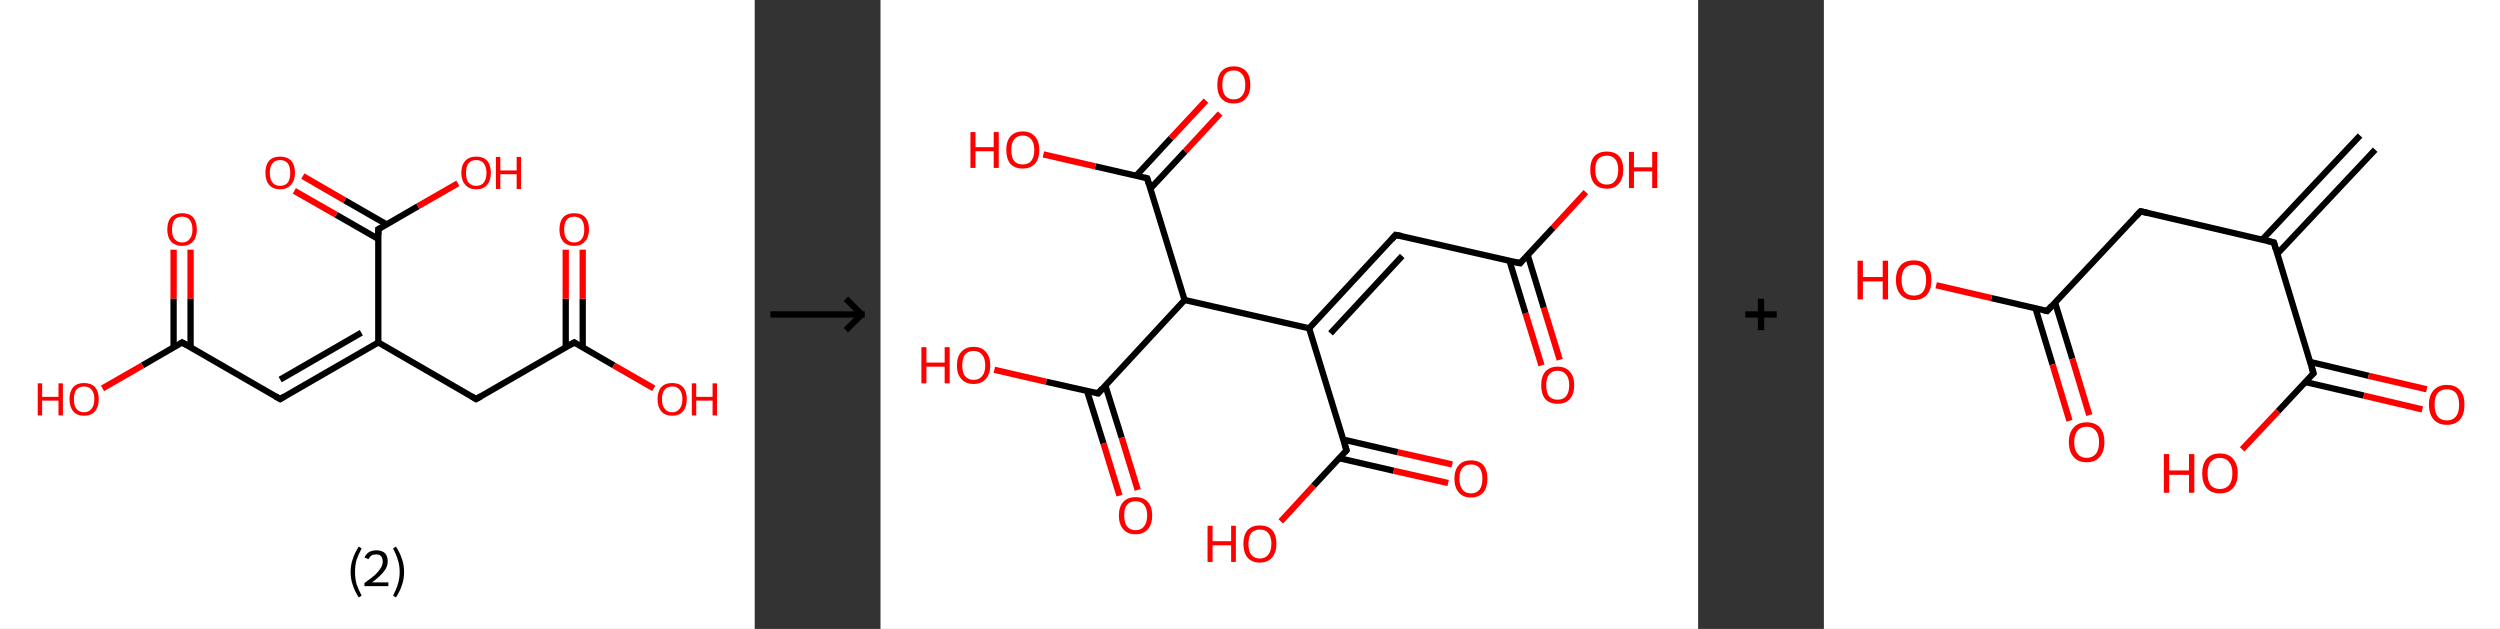 <?xml version='1.0' encoding='ASCII' standalone='yes'?>
<svg xmlns="http://www.w3.org/2000/svg" xmlns:xlink="http://www.w3.org/1999/xlink" version="1.1" width="795.0px" viewBox="0 0 795.0 200.0" height="200.0px">
  <rect x="0" y="0" width="795.0" height="200.0" fill="#333333" stroke="none"/>
  <g>
    <g transform="translate(0, 0) scale(1 1) "><!-- END OF HEADER -->
<rect style="opacity:1.0;fill:#FFFFFF;stroke:none" width="240.0" height="200.0" x="0.0" y="0.0"> </rect>
<path class="bond-0 atom-0 atom-1" d="M 60.6,79.4 L 60.6,95.0" style="fill:none;fill-rule:evenodd;stroke:#FF0000;stroke-width:2.0px;stroke-linecap:butt;stroke-linejoin:miter;stroke-opacity:1"/>
<path class="bond-0 atom-0 atom-1" d="M 60.6,95.0 L 60.6,110.5" style="fill:none;fill-rule:evenodd;stroke:#000000;stroke-width:2.0px;stroke-linecap:butt;stroke-linejoin:miter;stroke-opacity:1"/>
<path class="bond-0 atom-0 atom-1" d="M 55.2,79.4 L 55.2,95.0" style="fill:none;fill-rule:evenodd;stroke:#FF0000;stroke-width:2.0px;stroke-linecap:butt;stroke-linejoin:miter;stroke-opacity:1"/>
<path class="bond-0 atom-0 atom-1" d="M 55.2,95.0 L 55.2,110.5" style="fill:none;fill-rule:evenodd;stroke:#000000;stroke-width:2.0px;stroke-linecap:butt;stroke-linejoin:miter;stroke-opacity:1"/>
<path class="bond-1 atom-1 atom-2" d="M 57.9,108.9 L 45.3,116.2" style="fill:none;fill-rule:evenodd;stroke:#000000;stroke-width:2.0px;stroke-linecap:butt;stroke-linejoin:miter;stroke-opacity:1"/>
<path class="bond-1 atom-1 atom-2" d="M 45.3,116.2 L 32.6,123.5" style="fill:none;fill-rule:evenodd;stroke:#FF0000;stroke-width:2.0px;stroke-linecap:butt;stroke-linejoin:miter;stroke-opacity:1"/>
<path class="bond-2 atom-1 atom-3" d="M 57.9,108.9 L 89.1,126.9" style="fill:none;fill-rule:evenodd;stroke:#000000;stroke-width:2.0px;stroke-linecap:butt;stroke-linejoin:miter;stroke-opacity:1"/>
<path class="bond-3 atom-3 atom-4" d="M 89.1,126.9 L 120.3,108.9" style="fill:none;fill-rule:evenodd;stroke:#000000;stroke-width:2.0px;stroke-linecap:butt;stroke-linejoin:miter;stroke-opacity:1"/>
<path class="bond-3 atom-3 atom-4" d="M 89.1,120.7 L 114.9,105.8" style="fill:none;fill-rule:evenodd;stroke:#000000;stroke-width:2.0px;stroke-linecap:butt;stroke-linejoin:miter;stroke-opacity:1"/>
<path class="bond-4 atom-4 atom-5" d="M 120.3,108.9 L 151.4,126.9" style="fill:none;fill-rule:evenodd;stroke:#000000;stroke-width:2.0px;stroke-linecap:butt;stroke-linejoin:miter;stroke-opacity:1"/>
<path class="bond-5 atom-5 atom-6" d="M 151.4,126.9 L 182.6,108.9" style="fill:none;fill-rule:evenodd;stroke:#000000;stroke-width:2.0px;stroke-linecap:butt;stroke-linejoin:miter;stroke-opacity:1"/>
<path class="bond-6 atom-6 atom-7" d="M 185.3,110.5 L 185.3,95.0" style="fill:none;fill-rule:evenodd;stroke:#000000;stroke-width:2.0px;stroke-linecap:butt;stroke-linejoin:miter;stroke-opacity:1"/>
<path class="bond-6 atom-6 atom-7" d="M 185.3,95.0 L 185.3,79.4" style="fill:none;fill-rule:evenodd;stroke:#FF0000;stroke-width:2.0px;stroke-linecap:butt;stroke-linejoin:miter;stroke-opacity:1"/>
<path class="bond-6 atom-6 atom-7" d="M 179.9,110.5 L 179.9,95.0" style="fill:none;fill-rule:evenodd;stroke:#000000;stroke-width:2.0px;stroke-linecap:butt;stroke-linejoin:miter;stroke-opacity:1"/>
<path class="bond-6 atom-6 atom-7" d="M 179.9,95.0 L 179.9,79.4" style="fill:none;fill-rule:evenodd;stroke:#FF0000;stroke-width:2.0px;stroke-linecap:butt;stroke-linejoin:miter;stroke-opacity:1"/>
<path class="bond-7 atom-6 atom-8" d="M 182.6,108.9 L 195.2,116.2" style="fill:none;fill-rule:evenodd;stroke:#000000;stroke-width:2.0px;stroke-linecap:butt;stroke-linejoin:miter;stroke-opacity:1"/>
<path class="bond-7 atom-6 atom-8" d="M 195.2,116.2 L 207.9,123.5" style="fill:none;fill-rule:evenodd;stroke:#FF0000;stroke-width:2.0px;stroke-linecap:butt;stroke-linejoin:miter;stroke-opacity:1"/>
<path class="bond-8 atom-4 atom-9" d="M 120.3,108.9 L 120.3,72.9" style="fill:none;fill-rule:evenodd;stroke:#000000;stroke-width:2.0px;stroke-linecap:butt;stroke-linejoin:miter;stroke-opacity:1"/>
<path class="bond-9 atom-9 atom-10" d="M 123.0,71.4 L 109.6,63.7" style="fill:none;fill-rule:evenodd;stroke:#000000;stroke-width:2.0px;stroke-linecap:butt;stroke-linejoin:miter;stroke-opacity:1"/>
<path class="bond-9 atom-9 atom-10" d="M 109.6,63.7 L 96.3,56.0" style="fill:none;fill-rule:evenodd;stroke:#FF0000;stroke-width:2.0px;stroke-linecap:butt;stroke-linejoin:miter;stroke-opacity:1"/>
<path class="bond-9 atom-9 atom-10" d="M 120.3,76.0 L 106.9,68.3" style="fill:none;fill-rule:evenodd;stroke:#000000;stroke-width:2.0px;stroke-linecap:butt;stroke-linejoin:miter;stroke-opacity:1"/>
<path class="bond-9 atom-9 atom-10" d="M 106.9,68.3 L 93.6,60.7" style="fill:none;fill-rule:evenodd;stroke:#FF0000;stroke-width:2.0px;stroke-linecap:butt;stroke-linejoin:miter;stroke-opacity:1"/>
<path class="bond-10 atom-9 atom-11" d="M 120.3,72.9 L 132.9,65.6" style="fill:none;fill-rule:evenodd;stroke:#000000;stroke-width:2.0px;stroke-linecap:butt;stroke-linejoin:miter;stroke-opacity:1"/>
<path class="bond-10 atom-9 atom-11" d="M 132.9,65.6 L 145.6,58.3" style="fill:none;fill-rule:evenodd;stroke:#FF0000;stroke-width:2.0px;stroke-linecap:butt;stroke-linejoin:miter;stroke-opacity:1"/>
<path d="M 57.3,109.3 L 57.9,108.9 L 59.5,109.8" style="fill:none;stroke:#000000;stroke-width:2.0px;stroke-linecap:butt;stroke-linejoin:miter;stroke-opacity:1;"/>
<path d="M 87.5,126.0 L 89.1,126.9 L 90.6,126.0" style="fill:none;stroke:#000000;stroke-width:2.0px;stroke-linecap:butt;stroke-linejoin:miter;stroke-opacity:1;"/>
<path d="M 149.9,126.0 L 151.4,126.9 L 153.0,126.0" style="fill:none;stroke:#000000;stroke-width:2.0px;stroke-linecap:butt;stroke-linejoin:miter;stroke-opacity:1;"/>
<path d="M 181.0,109.8 L 182.6,108.9 L 183.2,109.3" style="fill:none;stroke:#000000;stroke-width:2.0px;stroke-linecap:butt;stroke-linejoin:miter;stroke-opacity:1;"/>
<path d="M 120.3,74.7 L 120.3,72.9 L 120.9,72.6" style="fill:none;stroke:#000000;stroke-width:2.0px;stroke-linecap:butt;stroke-linejoin:miter;stroke-opacity:1;"/>
<path class="atom-0" d="M 53.2 73.0 Q 53.2 70.5, 54.4 69.1 Q 55.7 67.8, 57.9 67.8 Q 60.2 67.8, 61.4 69.1 Q 62.6 70.5, 62.6 73.0 Q 62.6 75.4, 61.4 76.8 Q 60.1 78.2, 57.9 78.2 Q 55.7 78.2, 54.4 76.8 Q 53.2 75.4, 53.2 73.0 M 57.9 77.1 Q 59.5 77.1, 60.3 76.0 Q 61.2 75.0, 61.2 73.0 Q 61.2 71.0, 60.3 69.9 Q 59.5 68.9, 57.9 68.9 Q 56.4 68.9, 55.5 69.9 Q 54.7 70.9, 54.7 73.0 Q 54.7 75.0, 55.5 76.0 Q 56.4 77.1, 57.9 77.1 " fill="#FF0000"/>
<path class="atom-2" d="M 12.0 121.9 L 13.4 121.9 L 13.4 126.2 L 18.6 126.2 L 18.6 121.9 L 20.0 121.9 L 20.0 132.1 L 18.6 132.1 L 18.6 127.4 L 13.4 127.4 L 13.4 132.1 L 12.0 132.1 L 12.0 121.9 " fill="#FF0000"/>
<path class="atom-2" d="M 22.1 126.9 Q 22.1 124.5, 23.3 123.1 Q 24.5 121.8, 26.7 121.8 Q 29.0 121.8, 30.2 123.1 Q 31.4 124.5, 31.4 126.9 Q 31.4 129.4, 30.2 130.8 Q 29.0 132.2, 26.7 132.2 Q 24.5 132.2, 23.3 130.8 Q 22.1 129.4, 22.1 126.9 M 26.7 131.1 Q 28.3 131.1, 29.1 130.0 Q 30.0 129.0, 30.0 126.9 Q 30.0 124.9, 29.1 123.9 Q 28.3 122.9, 26.7 122.9 Q 25.2 122.9, 24.3 123.9 Q 23.5 124.9, 23.5 126.9 Q 23.5 129.0, 24.3 130.0 Q 25.2 131.1, 26.7 131.1 " fill="#FF0000"/>
<path class="atom-7" d="M 177.9 73.0 Q 177.9 70.5, 179.1 69.1 Q 180.3 67.8, 182.6 67.8 Q 184.9 67.8, 186.1 69.1 Q 187.3 70.5, 187.3 73.0 Q 187.3 75.4, 186.0 76.8 Q 184.8 78.2, 182.6 78.2 Q 180.3 78.2, 179.1 76.8 Q 177.9 75.4, 177.9 73.0 M 182.6 77.1 Q 184.1 77.1, 185.0 76.0 Q 185.8 75.0, 185.8 73.0 Q 185.8 71.0, 185.0 69.9 Q 184.1 68.9, 182.6 68.9 Q 181.0 68.9, 180.2 69.9 Q 179.4 70.9, 179.4 73.0 Q 179.4 75.0, 180.2 76.0 Q 181.0 77.1, 182.6 77.1 " fill="#FF0000"/>
<path class="atom-8" d="M 209.1 126.9 Q 209.1 124.5, 210.3 123.1 Q 211.5 121.8, 213.8 121.8 Q 216.0 121.8, 217.2 123.1 Q 218.4 124.5, 218.4 126.9 Q 218.4 129.4, 217.2 130.8 Q 216.0 132.2, 213.8 132.2 Q 211.5 132.2, 210.3 130.8 Q 209.1 129.4, 209.1 126.9 M 213.8 131.1 Q 215.3 131.1, 216.1 130.0 Q 217.0 129.0, 217.0 126.9 Q 217.0 124.9, 216.1 123.9 Q 215.3 122.9, 213.8 122.9 Q 212.2 122.9, 211.4 123.9 Q 210.5 124.9, 210.5 126.9 Q 210.5 129.0, 211.4 130.0 Q 212.2 131.1, 213.8 131.1 " fill="#FF0000"/>
<path class="atom-8" d="M 220.0 121.9 L 221.4 121.9 L 221.4 126.2 L 226.6 126.2 L 226.6 121.9 L 228.0 121.9 L 228.0 132.1 L 226.6 132.1 L 226.6 127.4 L 221.4 127.4 L 221.4 132.1 L 220.0 132.1 L 220.0 121.9 " fill="#FF0000"/>
<path class="atom-10" d="M 84.4 55.0 Q 84.4 52.5, 85.6 51.1 Q 86.8 49.8, 89.1 49.8 Q 91.3 49.8, 92.6 51.1 Q 93.8 52.5, 93.8 55.0 Q 93.8 57.4, 92.5 58.8 Q 91.3 60.2, 89.1 60.2 Q 86.8 60.2, 85.6 58.8 Q 84.4 57.4, 84.4 55.0 M 89.1 59.1 Q 90.6 59.1, 91.5 58.1 Q 92.3 57.0, 92.3 55.0 Q 92.3 53.0, 91.5 51.9 Q 90.6 50.9, 89.1 50.9 Q 87.5 50.9, 86.7 51.9 Q 85.8 52.9, 85.8 55.0 Q 85.8 57.0, 86.7 58.1 Q 87.5 59.1, 89.1 59.1 " fill="#FF0000"/>
<path class="atom-11" d="M 146.7 55.0 Q 146.7 52.5, 148.0 51.1 Q 149.2 49.8, 151.4 49.8 Q 153.7 49.8, 154.9 51.1 Q 156.1 52.5, 156.1 55.0 Q 156.1 57.4, 154.9 58.8 Q 153.7 60.2, 151.4 60.2 Q 149.2 60.2, 148.0 58.8 Q 146.7 57.4, 146.7 55.0 M 151.4 59.1 Q 153.0 59.1, 153.8 58.1 Q 154.7 57.0, 154.7 55.0 Q 154.7 53.0, 153.8 51.9 Q 153.0 50.9, 151.4 50.9 Q 149.9 50.9, 149.0 51.9 Q 148.2 52.9, 148.2 55.0 Q 148.2 57.0, 149.0 58.1 Q 149.9 59.1, 151.4 59.1 " fill="#FF0000"/>
<path class="atom-11" d="M 157.7 49.9 L 159.1 49.9 L 159.1 54.2 L 164.3 54.2 L 164.3 49.9 L 165.7 49.9 L 165.7 60.1 L 164.3 60.1 L 164.3 55.4 L 159.1 55.4 L 159.1 60.1 L 157.7 60.1 L 157.7 49.9 " fill="#FF0000"/>
<path class="legend" d="M 111.5 181.9 Q 111.5 179.6, 112.2 177.7 Q 112.8 175.8, 114.1 173.8 L 115.0 174.4 Q 114.0 176.3, 113.4 178.0 Q 112.9 179.7, 112.9 181.9 Q 112.9 184.0, 113.4 185.8 Q 114.0 187.5, 115.0 189.4 L 114.1 190.0 Q 112.8 188.0, 112.2 186.1 Q 111.5 184.2, 111.5 181.9 " fill="#000000"/>
<path class="legend" d="M 115.9 177.3 Q 116.4 176.2, 117.3 175.6 Q 118.3 175.0, 119.7 175.0 Q 121.4 175.0, 122.4 175.9 Q 123.3 176.8, 123.3 178.5 Q 123.3 180.2, 122.1 181.7 Q 120.9 183.3, 118.3 185.2 L 123.5 185.2 L 123.5 186.4 L 115.9 186.4 L 115.9 185.4 Q 118.0 183.9, 119.3 182.8 Q 120.5 181.6, 121.1 180.6 Q 121.7 179.6, 121.7 178.6 Q 121.7 177.5, 121.2 176.9 Q 120.7 176.3, 119.7 176.3 Q 118.8 176.3, 118.2 176.6 Q 117.6 177.0, 117.2 177.8 L 115.9 177.3 " fill="#000000"/>
<path class="legend" d="M 128.5 181.9 Q 128.5 184.2, 127.8 186.1 Q 127.2 188.0, 125.9 190.0 L 125.0 189.4 Q 126.0 187.5, 126.5 185.8 Q 127.1 184.0, 127.1 181.9 Q 127.1 179.7, 126.5 178.0 Q 126.0 176.3, 125.0 174.4 L 125.9 173.8 Q 127.2 175.8, 127.8 177.7 Q 128.5 179.6, 128.5 181.9 " fill="#000000"/>
</g>
    <g transform="translate(240.0, 0) scale(1 1) "><line x1="5" y1="100" x2="35" y2="100" style="stroke:rgb(0,0,0);stroke-width:2"/>
  <line x1="34" y1="100" x2="29" y2="95" style="stroke:rgb(0,0,0);stroke-width:2"/>
  <line x1="34" y1="100" x2="29" y2="105" style="stroke:rgb(0,0,0);stroke-width:2"/>
</g>
    <g transform="translate(280.0, 0) scale(1 1) "><!-- END OF HEADER -->
<rect style="opacity:1.0;fill:#FFFFFF;stroke:none" width="260.0" height="200.0" x="0.0" y="0.0"> </rect>
<path class="bond-0 atom-0 atom-1" d="M 210.2,116.2 L 205.1,99.6" style="fill:none;fill-rule:evenodd;stroke:#FF0000;stroke-width:2.0px;stroke-linecap:butt;stroke-linejoin:miter;stroke-opacity:1"/>
<path class="bond-0 atom-0 atom-1" d="M 205.1,99.6 L 200.0,82.9" style="fill:none;fill-rule:evenodd;stroke:#000000;stroke-width:2.0px;stroke-linecap:butt;stroke-linejoin:miter;stroke-opacity:1"/>
<path class="bond-0 atom-0 atom-1" d="M 216.0,114.4 L 210.9,97.8" style="fill:none;fill-rule:evenodd;stroke:#FF0000;stroke-width:2.0px;stroke-linecap:butt;stroke-linejoin:miter;stroke-opacity:1"/>
<path class="bond-0 atom-0 atom-1" d="M 210.9,97.8 L 205.8,81.1" style="fill:none;fill-rule:evenodd;stroke:#000000;stroke-width:2.0px;stroke-linecap:butt;stroke-linejoin:miter;stroke-opacity:1"/>
<path class="bond-1 atom-1 atom-2" d="M 203.4,83.7 L 213.9,72.4" style="fill:none;fill-rule:evenodd;stroke:#000000;stroke-width:2.0px;stroke-linecap:butt;stroke-linejoin:miter;stroke-opacity:1"/>
<path class="bond-1 atom-1 atom-2" d="M 213.9,72.4 L 224.3,61.1" style="fill:none;fill-rule:evenodd;stroke:#FF0000;stroke-width:2.0px;stroke-linecap:butt;stroke-linejoin:miter;stroke-opacity:1"/>
<path class="bond-2 atom-1 atom-3" d="M 203.4,83.7 L 163.8,74.7" style="fill:none;fill-rule:evenodd;stroke:#000000;stroke-width:2.0px;stroke-linecap:butt;stroke-linejoin:miter;stroke-opacity:1"/>
<path class="bond-3 atom-3 atom-4" d="M 163.8,74.7 L 136.3,104.4" style="fill:none;fill-rule:evenodd;stroke:#000000;stroke-width:2.0px;stroke-linecap:butt;stroke-linejoin:miter;stroke-opacity:1"/>
<path class="bond-3 atom-3 atom-4" d="M 165.9,81.4 L 143.1,106.0" style="fill:none;fill-rule:evenodd;stroke:#000000;stroke-width:2.0px;stroke-linecap:butt;stroke-linejoin:miter;stroke-opacity:1"/>
<path class="bond-4 atom-4 atom-5" d="M 136.3,104.4 L 148.2,143.2" style="fill:none;fill-rule:evenodd;stroke:#000000;stroke-width:2.0px;stroke-linecap:butt;stroke-linejoin:miter;stroke-opacity:1"/>
<path class="bond-5 atom-5 atom-6" d="M 145.8,145.7 L 163.2,149.7" style="fill:none;fill-rule:evenodd;stroke:#000000;stroke-width:2.0px;stroke-linecap:butt;stroke-linejoin:miter;stroke-opacity:1"/>
<path class="bond-5 atom-5 atom-6" d="M 163.2,149.7 L 180.5,153.6" style="fill:none;fill-rule:evenodd;stroke:#FF0000;stroke-width:2.0px;stroke-linecap:butt;stroke-linejoin:miter;stroke-opacity:1"/>
<path class="bond-5 atom-5 atom-6" d="M 147.2,139.8 L 164.5,143.8" style="fill:none;fill-rule:evenodd;stroke:#000000;stroke-width:2.0px;stroke-linecap:butt;stroke-linejoin:miter;stroke-opacity:1"/>
<path class="bond-5 atom-5 atom-6" d="M 164.5,143.8 L 181.8,147.7" style="fill:none;fill-rule:evenodd;stroke:#FF0000;stroke-width:2.0px;stroke-linecap:butt;stroke-linejoin:miter;stroke-opacity:1"/>
<path class="bond-6 atom-5 atom-7" d="M 148.2,143.2 L 137.7,154.5" style="fill:none;fill-rule:evenodd;stroke:#000000;stroke-width:2.0px;stroke-linecap:butt;stroke-linejoin:miter;stroke-opacity:1"/>
<path class="bond-6 atom-5 atom-7" d="M 137.7,154.5 L 127.3,165.8" style="fill:none;fill-rule:evenodd;stroke:#FF0000;stroke-width:2.0px;stroke-linecap:butt;stroke-linejoin:miter;stroke-opacity:1"/>
<path class="bond-7 atom-4 atom-8" d="M 136.3,104.4 L 96.7,95.4" style="fill:none;fill-rule:evenodd;stroke:#000000;stroke-width:2.0px;stroke-linecap:butt;stroke-linejoin:miter;stroke-opacity:1"/>
<path class="bond-8 atom-8 atom-9" d="M 96.7,95.4 L 69.2,125.1" style="fill:none;fill-rule:evenodd;stroke:#000000;stroke-width:2.0px;stroke-linecap:butt;stroke-linejoin:miter;stroke-opacity:1"/>
<path class="bond-9 atom-9 atom-10" d="M 65.7,124.4 L 70.9,141.0" style="fill:none;fill-rule:evenodd;stroke:#000000;stroke-width:2.0px;stroke-linecap:butt;stroke-linejoin:miter;stroke-opacity:1"/>
<path class="bond-9 atom-9 atom-10" d="M 70.9,141.0 L 76.0,157.6" style="fill:none;fill-rule:evenodd;stroke:#FF0000;stroke-width:2.0px;stroke-linecap:butt;stroke-linejoin:miter;stroke-opacity:1"/>
<path class="bond-9 atom-9 atom-10" d="M 71.5,122.6 L 76.7,139.2" style="fill:none;fill-rule:evenodd;stroke:#000000;stroke-width:2.0px;stroke-linecap:butt;stroke-linejoin:miter;stroke-opacity:1"/>
<path class="bond-9 atom-9 atom-10" d="M 76.7,139.2 L 81.8,155.8" style="fill:none;fill-rule:evenodd;stroke:#FF0000;stroke-width:2.0px;stroke-linecap:butt;stroke-linejoin:miter;stroke-opacity:1"/>
<path class="bond-10 atom-9 atom-11" d="M 69.2,125.1 L 52.7,121.4" style="fill:none;fill-rule:evenodd;stroke:#000000;stroke-width:2.0px;stroke-linecap:butt;stroke-linejoin:miter;stroke-opacity:1"/>
<path class="bond-10 atom-9 atom-11" d="M 52.7,121.4 L 36.2,117.6" style="fill:none;fill-rule:evenodd;stroke:#FF0000;stroke-width:2.0px;stroke-linecap:butt;stroke-linejoin:miter;stroke-opacity:1"/>
<path class="bond-11 atom-8 atom-12" d="M 96.7,95.4 L 84.8,56.7" style="fill:none;fill-rule:evenodd;stroke:#000000;stroke-width:2.0px;stroke-linecap:butt;stroke-linejoin:miter;stroke-opacity:1"/>
<path class="bond-12 atom-12 atom-13" d="M 85.8,60.0 L 96.9,48.1" style="fill:none;fill-rule:evenodd;stroke:#000000;stroke-width:2.0px;stroke-linecap:butt;stroke-linejoin:miter;stroke-opacity:1"/>
<path class="bond-12 atom-12 atom-13" d="M 96.9,48.1 L 108.0,36.1" style="fill:none;fill-rule:evenodd;stroke:#FF0000;stroke-width:2.0px;stroke-linecap:butt;stroke-linejoin:miter;stroke-opacity:1"/>
<path class="bond-12 atom-12 atom-13" d="M 81.3,55.9 L 92.4,43.9" style="fill:none;fill-rule:evenodd;stroke:#000000;stroke-width:2.0px;stroke-linecap:butt;stroke-linejoin:miter;stroke-opacity:1"/>
<path class="bond-12 atom-12 atom-13" d="M 92.4,43.9 L 103.5,32.0" style="fill:none;fill-rule:evenodd;stroke:#FF0000;stroke-width:2.0px;stroke-linecap:butt;stroke-linejoin:miter;stroke-opacity:1"/>
<path class="bond-13 atom-12 atom-14" d="M 84.8,56.7 L 68.3,52.9" style="fill:none;fill-rule:evenodd;stroke:#000000;stroke-width:2.0px;stroke-linecap:butt;stroke-linejoin:miter;stroke-opacity:1"/>
<path class="bond-13 atom-12 atom-14" d="M 68.3,52.9 L 51.8,49.1" style="fill:none;fill-rule:evenodd;stroke:#FF0000;stroke-width:2.0px;stroke-linecap:butt;stroke-linejoin:miter;stroke-opacity:1"/>
<path d="M 203.9,83.1 L 203.4,83.7 L 201.4,83.3" style="fill:none;stroke:#000000;stroke-width:2.0px;stroke-linecap:butt;stroke-linejoin:miter;stroke-opacity:1;"/>
<path d="M 165.8,75.1 L 163.8,74.7 L 162.5,76.2" style="fill:none;stroke:#000000;stroke-width:2.0px;stroke-linecap:butt;stroke-linejoin:miter;stroke-opacity:1;"/>
<path d="M 147.6,141.2 L 148.2,143.2 L 147.7,143.7" style="fill:none;stroke:#000000;stroke-width:2.0px;stroke-linecap:butt;stroke-linejoin:miter;stroke-opacity:1;"/>
<path d="M 70.5,123.6 L 69.2,125.1 L 68.3,124.9" style="fill:none;stroke:#000000;stroke-width:2.0px;stroke-linecap:butt;stroke-linejoin:miter;stroke-opacity:1;"/>
<path d="M 85.4,58.6 L 84.8,56.7 L 83.9,56.5" style="fill:none;stroke:#000000;stroke-width:2.0px;stroke-linecap:butt;stroke-linejoin:miter;stroke-opacity:1;"/>
<path class="atom-0" d="M 210.1 122.5 Q 210.1 119.7, 211.4 118.2 Q 212.8 116.6, 215.3 116.6 Q 217.9 116.6, 219.2 118.2 Q 220.6 119.7, 220.6 122.5 Q 220.6 125.3, 219.2 126.9 Q 217.9 128.4, 215.3 128.4 Q 212.8 128.4, 211.4 126.9 Q 210.1 125.3, 210.1 122.5 M 215.3 127.1 Q 217.1 127.1, 218.0 126.0 Q 219.0 124.8, 219.0 122.5 Q 219.0 120.2, 218.0 119.1 Q 217.1 117.9, 215.3 117.9 Q 213.6 117.9, 212.6 119.1 Q 211.7 120.2, 211.7 122.5 Q 211.7 124.8, 212.6 126.0 Q 213.6 127.1, 215.3 127.1 " fill="#FF0000"/>
<path class="atom-2" d="M 225.7 54.0 Q 225.7 51.2, 227.0 49.7 Q 228.4 48.2, 231.0 48.2 Q 233.5 48.2, 234.9 49.7 Q 236.2 51.2, 236.2 54.0 Q 236.2 56.8, 234.8 58.4 Q 233.5 60.0, 231.0 60.0 Q 228.4 60.0, 227.0 58.4 Q 225.7 56.8, 225.7 54.0 M 231.0 58.7 Q 232.7 58.7, 233.6 57.5 Q 234.6 56.3, 234.6 54.0 Q 234.6 51.7, 233.6 50.6 Q 232.7 49.5, 231.0 49.5 Q 229.2 49.5, 228.2 50.6 Q 227.3 51.7, 227.3 54.0 Q 227.3 56.3, 228.2 57.5 Q 229.2 58.7, 231.0 58.7 " fill="#FF0000"/>
<path class="atom-2" d="M 238.0 48.3 L 239.6 48.3 L 239.6 53.2 L 245.4 53.2 L 245.4 48.3 L 247.0 48.3 L 247.0 59.8 L 245.4 59.8 L 245.4 54.5 L 239.6 54.5 L 239.6 59.8 L 238.0 59.8 L 238.0 48.3 " fill="#FF0000"/>
<path class="atom-6" d="M 182.5 152.2 Q 182.5 149.5, 183.9 147.9 Q 185.2 146.4, 187.8 146.4 Q 190.3 146.4, 191.7 147.9 Q 193.0 149.5, 193.0 152.2 Q 193.0 155.0, 191.7 156.6 Q 190.3 158.2, 187.8 158.2 Q 185.2 158.2, 183.9 156.6 Q 182.5 155.0, 182.5 152.2 M 187.8 156.9 Q 189.5 156.9, 190.5 155.7 Q 191.4 154.5, 191.4 152.2 Q 191.4 150.0, 190.5 148.8 Q 189.5 147.7, 187.8 147.7 Q 186.0 147.7, 185.1 148.8 Q 184.1 149.9, 184.1 152.2 Q 184.1 154.5, 185.1 155.7 Q 186.0 156.9, 187.8 156.9 " fill="#FF0000"/>
<path class="atom-7" d="M 104.0 167.2 L 105.6 167.2 L 105.6 172.1 L 111.5 172.1 L 111.5 167.2 L 113.0 167.2 L 113.0 178.7 L 111.5 178.7 L 111.5 173.4 L 105.6 173.4 L 105.6 178.7 L 104.0 178.7 L 104.0 167.2 " fill="#FF0000"/>
<path class="atom-7" d="M 115.4 172.9 Q 115.4 170.2, 116.7 168.6 Q 118.1 167.1, 120.6 167.1 Q 123.2 167.1, 124.6 168.6 Q 125.9 170.2, 125.9 172.9 Q 125.9 175.7, 124.5 177.3 Q 123.2 178.9, 120.6 178.9 Q 118.1 178.9, 116.7 177.3 Q 115.4 175.7, 115.4 172.9 M 120.6 177.6 Q 122.4 177.6, 123.3 176.4 Q 124.3 175.2, 124.3 172.9 Q 124.3 170.7, 123.3 169.5 Q 122.4 168.4, 120.6 168.4 Q 118.9 168.4, 117.9 169.5 Q 117.0 170.7, 117.0 172.9 Q 117.0 175.3, 117.9 176.4 Q 118.9 177.6, 120.6 177.6 " fill="#FF0000"/>
<path class="atom-10" d="M 75.8 163.9 Q 75.8 161.2, 77.2 159.6 Q 78.6 158.1, 81.1 158.1 Q 83.7 158.1, 85.0 159.6 Q 86.4 161.2, 86.4 163.9 Q 86.4 166.7, 85.0 168.3 Q 83.6 169.9, 81.1 169.9 Q 78.6 169.9, 77.2 168.3 Q 75.8 166.7, 75.8 163.9 M 81.1 168.6 Q 82.9 168.6, 83.8 167.4 Q 84.8 166.2, 84.8 163.9 Q 84.8 161.7, 83.8 160.5 Q 82.9 159.4, 81.1 159.4 Q 79.4 159.4, 78.4 160.5 Q 77.5 161.6, 77.5 163.9 Q 77.5 166.2, 78.4 167.4 Q 79.4 168.6, 81.1 168.6 " fill="#FF0000"/>
<path class="atom-11" d="M 13.0 110.4 L 14.6 110.4 L 14.6 115.3 L 20.4 115.3 L 20.4 110.4 L 22.0 110.4 L 22.0 121.9 L 20.4 121.9 L 20.4 116.6 L 14.6 116.6 L 14.6 121.9 L 13.0 121.9 L 13.0 110.4 " fill="#FF0000"/>
<path class="atom-11" d="M 24.3 116.2 Q 24.3 113.4, 25.7 111.9 Q 27.1 110.3, 29.6 110.3 Q 32.2 110.3, 33.5 111.9 Q 34.9 113.4, 34.9 116.2 Q 34.9 118.9, 33.5 120.5 Q 32.1 122.1, 29.6 122.1 Q 27.1 122.1, 25.7 120.5 Q 24.3 119.0, 24.3 116.2 M 29.6 120.8 Q 31.4 120.8, 32.3 119.6 Q 33.3 118.5, 33.3 116.2 Q 33.3 113.9, 32.3 112.8 Q 31.4 111.6, 29.6 111.6 Q 27.9 111.6, 26.9 112.7 Q 26.0 113.9, 26.0 116.2 Q 26.0 118.5, 26.9 119.6 Q 27.9 120.8, 29.6 120.8 " fill="#FF0000"/>
<path class="atom-13" d="M 107.1 27.0 Q 107.1 24.2, 108.4 22.7 Q 109.8 21.1, 112.3 21.1 Q 114.9 21.1, 116.3 22.7 Q 117.6 24.2, 117.6 27.0 Q 117.6 29.7, 116.2 31.3 Q 114.9 32.9, 112.3 32.9 Q 109.8 32.9, 108.4 31.3 Q 107.1 29.8, 107.1 27.0 M 112.3 31.6 Q 114.1 31.6, 115.0 30.4 Q 116.0 29.3, 116.0 27.0 Q 116.0 24.7, 115.0 23.6 Q 114.1 22.4, 112.3 22.4 Q 110.6 22.4, 109.6 23.5 Q 108.7 24.7, 108.7 27.0 Q 108.7 29.3, 109.6 30.4 Q 110.6 31.6, 112.3 31.6 " fill="#FF0000"/>
<path class="atom-14" d="M 28.6 42.0 L 30.2 42.0 L 30.2 46.8 L 36.0 46.8 L 36.0 42.0 L 37.6 42.0 L 37.6 53.4 L 36.0 53.4 L 36.0 48.1 L 30.2 48.1 L 30.2 53.4 L 28.6 53.4 L 28.6 42.0 " fill="#FF0000"/>
<path class="atom-14" d="M 40.0 47.7 Q 40.0 44.9, 41.3 43.4 Q 42.7 41.8, 45.2 41.8 Q 47.8 41.8, 49.1 43.4 Q 50.5 44.9, 50.5 47.7 Q 50.5 50.5, 49.1 52.1 Q 47.7 53.6, 45.2 53.6 Q 42.7 53.6, 41.3 52.1 Q 40.0 50.5, 40.0 47.7 M 45.2 52.3 Q 47.0 52.3, 47.9 51.2 Q 48.9 50.0, 48.9 47.7 Q 48.9 45.4, 47.9 44.3 Q 47.0 43.1, 45.2 43.1 Q 43.5 43.1, 42.5 44.3 Q 41.6 45.4, 41.6 47.7 Q 41.6 50.0, 42.5 51.2 Q 43.5 52.3, 45.2 52.3 " fill="#FF0000"/>
</g>
    <g transform="translate(540.0, 0) scale(1 1) "><line x1="15" y1="100" x2="25" y2="100" style="stroke:rgb(0,0,0);stroke-width:2"/>
  <line x1="20" y1="95" x2="20" y2="105" style="stroke:rgb(0,0,0);stroke-width:2"/>
</g>
    <g transform="translate(580.0, 0) scale(1 1) "><!-- END OF HEADER -->
<rect style="opacity:1.0;fill:#FFFFFF;stroke:none" width="215.0" height="200.0" x="0.0" y="0.0"> </rect>
<path class="bond-0 atom-0 atom-1" d="M 175.3,47.6 L 144.2,80.7" style="fill:none;fill-rule:evenodd;stroke:#000000;stroke-width:2.0px;stroke-linecap:butt;stroke-linejoin:miter;stroke-opacity:1"/>
<path class="bond-0 atom-0 atom-1" d="M 170.5,43.1 L 139.4,76.2" style="fill:none;fill-rule:evenodd;stroke:#000000;stroke-width:2.0px;stroke-linecap:butt;stroke-linejoin:miter;stroke-opacity:1"/>
<path class="bond-1 atom-1 atom-2" d="M 143.1,77.1 L 100.7,67.2" style="fill:none;fill-rule:evenodd;stroke:#000000;stroke-width:2.0px;stroke-linecap:butt;stroke-linejoin:miter;stroke-opacity:1"/>
<path class="bond-2 atom-2 atom-3" d="M 100.7,67.2 L 71.0,98.9" style="fill:none;fill-rule:evenodd;stroke:#000000;stroke-width:2.0px;stroke-linecap:butt;stroke-linejoin:miter;stroke-opacity:1"/>
<path class="bond-3 atom-3 atom-4" d="M 67.3,98.1 L 72.7,115.9" style="fill:none;fill-rule:evenodd;stroke:#000000;stroke-width:2.0px;stroke-linecap:butt;stroke-linejoin:miter;stroke-opacity:1"/>
<path class="bond-3 atom-3 atom-4" d="M 72.7,115.9 L 78.1,133.8" style="fill:none;fill-rule:evenodd;stroke:#FF0000;stroke-width:2.0px;stroke-linecap:butt;stroke-linejoin:miter;stroke-opacity:1"/>
<path class="bond-3 atom-3 atom-4" d="M 73.5,96.2 L 79.0,114.1" style="fill:none;fill-rule:evenodd;stroke:#000000;stroke-width:2.0px;stroke-linecap:butt;stroke-linejoin:miter;stroke-opacity:1"/>
<path class="bond-3 atom-3 atom-4" d="M 79.0,114.1 L 84.4,132.0" style="fill:none;fill-rule:evenodd;stroke:#FF0000;stroke-width:2.0px;stroke-linecap:butt;stroke-linejoin:miter;stroke-opacity:1"/>
<path class="bond-4 atom-3 atom-5" d="M 71.0,98.9 L 53.3,94.8" style="fill:none;fill-rule:evenodd;stroke:#000000;stroke-width:2.0px;stroke-linecap:butt;stroke-linejoin:miter;stroke-opacity:1"/>
<path class="bond-4 atom-3 atom-5" d="M 53.3,94.8 L 35.7,90.7" style="fill:none;fill-rule:evenodd;stroke:#FF0000;stroke-width:2.0px;stroke-linecap:butt;stroke-linejoin:miter;stroke-opacity:1"/>
<path class="bond-5 atom-1 atom-6" d="M 143.1,77.1 L 155.7,118.7" style="fill:none;fill-rule:evenodd;stroke:#000000;stroke-width:2.0px;stroke-linecap:butt;stroke-linejoin:miter;stroke-opacity:1"/>
<path class="bond-6 atom-6 atom-7" d="M 153.1,121.5 L 171.7,125.8" style="fill:none;fill-rule:evenodd;stroke:#000000;stroke-width:2.0px;stroke-linecap:butt;stroke-linejoin:miter;stroke-opacity:1"/>
<path class="bond-6 atom-6 atom-7" d="M 171.7,125.8 L 190.3,130.2" style="fill:none;fill-rule:evenodd;stroke:#FF0000;stroke-width:2.0px;stroke-linecap:butt;stroke-linejoin:miter;stroke-opacity:1"/>
<path class="bond-6 atom-6 atom-7" d="M 154.6,115.1 L 173.2,119.5" style="fill:none;fill-rule:evenodd;stroke:#000000;stroke-width:2.0px;stroke-linecap:butt;stroke-linejoin:miter;stroke-opacity:1"/>
<path class="bond-6 atom-6 atom-7" d="M 173.2,119.5 L 191.7,123.8" style="fill:none;fill-rule:evenodd;stroke:#FF0000;stroke-width:2.0px;stroke-linecap:butt;stroke-linejoin:miter;stroke-opacity:1"/>
<path class="bond-7 atom-6 atom-8" d="M 155.7,118.7 L 144.4,130.8" style="fill:none;fill-rule:evenodd;stroke:#000000;stroke-width:2.0px;stroke-linecap:butt;stroke-linejoin:miter;stroke-opacity:1"/>
<path class="bond-7 atom-6 atom-8" d="M 144.4,130.8 L 133.0,142.9" style="fill:none;fill-rule:evenodd;stroke:#FF0000;stroke-width:2.0px;stroke-linecap:butt;stroke-linejoin:miter;stroke-opacity:1"/>
<path d="M 141.0,76.6 L 143.1,77.1 L 143.7,79.2" style="fill:none;stroke:#000000;stroke-width:2.0px;stroke-linecap:butt;stroke-linejoin:miter;stroke-opacity:1;"/>
<path d="M 102.9,67.7 L 100.7,67.2 L 99.2,68.8" style="fill:none;stroke:#000000;stroke-width:2.0px;stroke-linecap:butt;stroke-linejoin:miter;stroke-opacity:1;"/>
<path d="M 72.4,97.3 L 71.0,98.9 L 70.1,98.7" style="fill:none;stroke:#000000;stroke-width:2.0px;stroke-linecap:butt;stroke-linejoin:miter;stroke-opacity:1;"/>
<path d="M 155.1,116.7 L 155.7,118.7 L 155.1,119.3" style="fill:none;stroke:#000000;stroke-width:2.0px;stroke-linecap:butt;stroke-linejoin:miter;stroke-opacity:1;"/>
<path class="atom-4" d="M 77.9 140.6 Q 77.9 137.6, 79.4 136.0 Q 80.8 134.3, 83.6 134.3 Q 86.3 134.3, 87.8 136.0 Q 89.2 137.6, 89.2 140.6 Q 89.2 143.6, 87.7 145.3 Q 86.3 147.0, 83.6 147.0 Q 80.8 147.0, 79.4 145.3 Q 77.9 143.6, 77.9 140.6 M 83.6 145.6 Q 85.4 145.6, 86.5 144.3 Q 87.5 143.1, 87.5 140.6 Q 87.5 138.2, 86.5 137.0 Q 85.4 135.7, 83.6 135.7 Q 81.7 135.7, 80.7 136.9 Q 79.6 138.2, 79.6 140.6 Q 79.6 143.1, 80.7 144.3 Q 81.7 145.6, 83.6 145.6 " fill="#FF0000"/>
<path class="atom-5" d="M 10.7 82.9 L 12.4 82.9 L 12.4 88.1 L 18.7 88.1 L 18.7 82.9 L 20.4 82.9 L 20.4 95.2 L 18.7 95.2 L 18.7 89.5 L 12.4 89.5 L 12.4 95.2 L 10.7 95.2 L 10.7 82.9 " fill="#FF0000"/>
<path class="atom-5" d="M 22.9 89.0 Q 22.9 86.1, 24.4 84.4 Q 25.8 82.8, 28.6 82.8 Q 31.3 82.8, 32.8 84.4 Q 34.2 86.1, 34.2 89.0 Q 34.2 92.0, 32.8 93.7 Q 31.3 95.4, 28.6 95.4 Q 25.9 95.4, 24.4 93.7 Q 22.9 92.0, 22.9 89.0 M 28.6 94.0 Q 30.5 94.0, 31.5 92.8 Q 32.5 91.5, 32.5 89.0 Q 32.5 86.6, 31.5 85.4 Q 30.5 84.2, 28.6 84.2 Q 26.7 84.2, 25.7 85.4 Q 24.7 86.6, 24.7 89.0 Q 24.7 91.5, 25.7 92.8 Q 26.7 94.0, 28.6 94.0 " fill="#FF0000"/>
<path class="atom-7" d="M 192.4 128.7 Q 192.4 125.7, 193.9 124.1 Q 195.4 122.4, 198.1 122.4 Q 200.8 122.4, 202.3 124.1 Q 203.7 125.7, 203.7 128.7 Q 203.7 131.7, 202.3 133.4 Q 200.8 135.1, 198.1 135.1 Q 195.4 135.1, 193.9 133.4 Q 192.4 131.7, 192.4 128.7 M 198.1 133.7 Q 200.0 133.7, 201.0 132.4 Q 202.0 131.2, 202.0 128.7 Q 202.0 126.3, 201.0 125.0 Q 200.0 123.8, 198.1 123.8 Q 196.2 123.8, 195.2 125.0 Q 194.2 126.2, 194.2 128.7 Q 194.2 131.2, 195.2 132.4 Q 196.2 133.7, 198.1 133.7 " fill="#FF0000"/>
<path class="atom-8" d="M 108.1 144.4 L 109.8 144.4 L 109.8 149.6 L 116.1 149.6 L 116.1 144.4 L 117.8 144.4 L 117.8 156.7 L 116.1 156.7 L 116.1 151.0 L 109.8 151.0 L 109.8 156.7 L 108.1 156.7 L 108.1 144.4 " fill="#FF0000"/>
<path class="atom-8" d="M 120.3 150.5 Q 120.3 147.6, 121.7 145.9 Q 123.2 144.2, 125.9 144.2 Q 128.7 144.2, 130.1 145.9 Q 131.6 147.6, 131.6 150.5 Q 131.6 153.5, 130.1 155.2 Q 128.6 156.9, 125.9 156.9 Q 123.2 156.9, 121.7 155.2 Q 120.3 153.5, 120.3 150.5 M 125.9 155.5 Q 127.8 155.5, 128.8 154.3 Q 129.9 153.0, 129.9 150.5 Q 129.9 148.1, 128.8 146.9 Q 127.8 145.6, 125.9 145.6 Q 124.1 145.6, 123.0 146.9 Q 122.0 148.1, 122.0 150.5 Q 122.0 153.0, 123.0 154.3 Q 124.1 155.5, 125.9 155.5 " fill="#FF0000"/>
</g>
  </g>
</svg>

